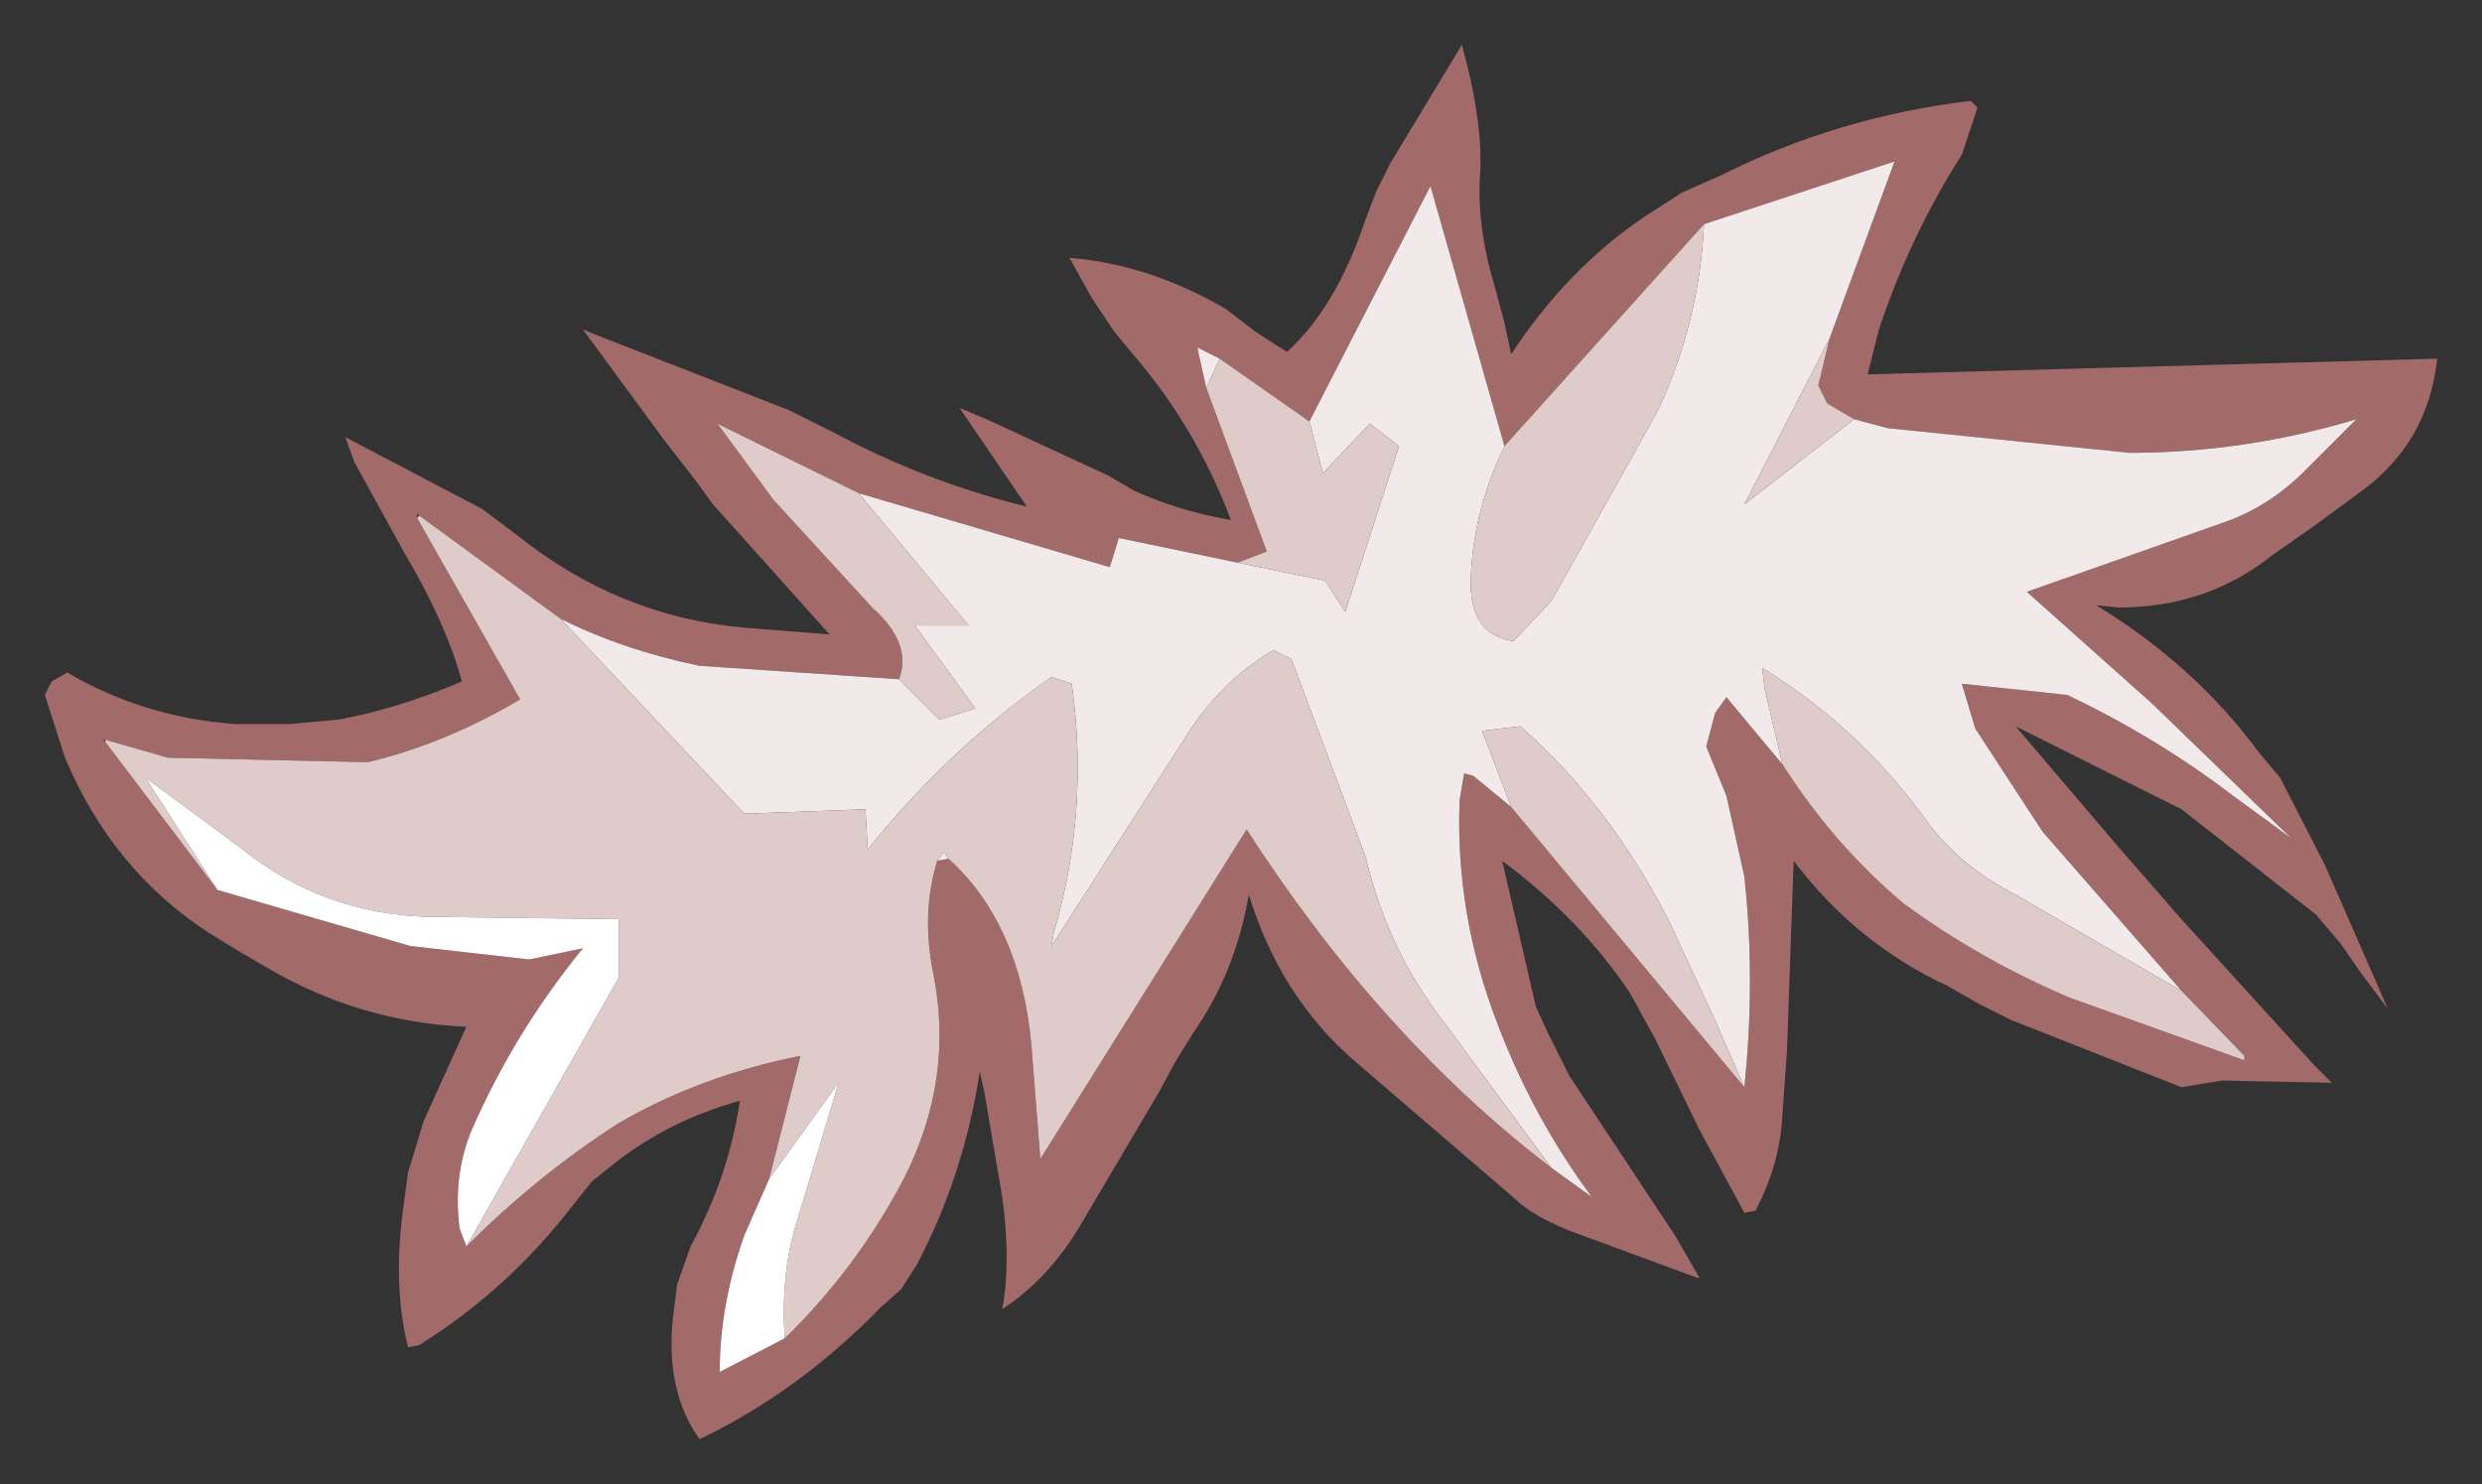 <?xml version="1.0" encoding="UTF-8" standalone="no"?>
<svg xmlns:xlink="http://www.w3.org/1999/xlink" height="33.1px" width="55.35px" xmlns="http://www.w3.org/2000/svg">
  <rect width="100%" height="100%" fill="#333333" stroke="none"/>
  <g transform="matrix(1.0, 0.0, 0.0, 1.0, 28, 17.15)">
    <path d="M15.95 -14.9 L16.1 -14.75 15.75 -13.7 Q14.6 -11.9 13.9 -9.8 L13.65 -8.8 26.35 -9.15 Q26.15 -7.25 24.6 -6.15 L23.65 -5.45 22.65 -4.75 Q21.2 -3.6 19.25 -3.6 L18.75 -3.65 Q20.95 -2.3 22.35 -0.4 L22.85 0.2 23.85 2.15 25.25 5.35 24.65 4.55 24.2 3.9 23.65 3.25 20.65 0.9 16.95 -0.95 19.25 1.75 19.95 2.55 20.6 3.3 23.6 6.6 24.0 7.0 21.55 6.95 20.65 7.1 16.85 5.6 16.15 5.25 15.45 4.85 Q13.4 3.9 12.0 2.05 L11.85 6.3 11.8 7.0 11.75 7.7 Q11.7 8.8 11.15 9.85 L10.9 9.9 9.9 8.05 8.9 6.0 8.35 5.0 Q7.25 3.35 5.5 2.05 L6.25 5.3 6.5 5.85 7.0 6.85 9.35 10.4 9.9 11.35 9.85 11.35 7.0 10.3 Q6.15 9.95 5.8 9.6 L2.25 6.55 Q0.55 5.1 -0.15 2.8 -0.45 4.55 -1.4 5.9 L-1.8 6.55 -2.15 7.2 -3.95 10.25 Q-4.65 11.4 -5.65 12.05 -5.45 11.0 -5.65 9.55 L-6.05 7.2 -6.15 6.75 Q-6.5 9.05 -7.55 11.05 L-7.9 11.6 -8.35 12.0 Q-10.2 13.9 -12.4 14.95 -13.15 13.9 -13.0 12.3 L-12.9 11.5 -12.6 10.65 Q-11.75 9.1 -11.5 7.4 -13.1 7.85 -14.3 8.8 L-14.8 9.2 -15.2 9.7 Q-16.65 11.6 -18.65 12.85 L-18.9 12.9 Q-19.25 11.5 -19.0 9.75 L-18.9 9.0 -18.55 7.85 -17.6 5.75 Q-20.0 5.65 -22.1 4.4 L-22.7 4.05 -23.35 3.65 Q-25.5 2.25 -26.55 -0.25 L-27.0 -1.65 -26.85 -1.95 -26.5 -2.15 Q-24.8 -1.15 -22.75 -1.0 L-21.55 -1.0 -20.45 -1.1 Q-19.1 -1.35 -17.7 -1.95 -18.05 -3.25 -19.0 -4.85 L-19.55 -5.85 -20.1 -6.85 -20.3 -7.4 -17.25 -5.8 -16.45 -5.2 Q-14.2 -3.4 -11.4 -3.15 L-9.5 -3.0 -12.1 -5.9 -12.5 -6.45 -13.2 -7.35 -15.0 -9.8 -14.5 -9.6 -10.4 -8.0 -9.4 -7.5 Q-7.35 -6.4 -5.1 -5.85 L-6.6 -8.05 -6.0 -7.8 -3.3 -6.55 -2.7 -6.2 Q-1.7 -5.75 -0.55 -5.55 -1.3 -7.55 -2.65 -9.15 L-3.15 -9.75 -3.65 -10.5 -4.15 -11.4 Q-2.35 -11.25 -0.65 -10.25 L0.0 -9.75 0.7 -9.3 Q1.8 -10.3 2.45 -12.25 L2.7 -12.9 3.0 -13.5 4.6 -16.15 Q5.1 -14.35 5.0 -13.15 4.95 -12.0 5.35 -10.7 L5.55 -9.95 5.7 -9.25 Q6.95 -11.15 8.65 -12.3 L9.5 -12.85 10.4 -13.25 Q13.0 -14.55 15.95 -14.9 M10.0 -12.15 L5.55 -7.2 3.9 -13.0 1.2 -7.75 -0.8 -9.15 -1.3 -9.4 -1.1 -8.5 0.25 -4.85 -0.4 -4.6 -3.05 -5.15 -3.25 -4.5 -8.85 -6.15 -12.0 -7.7 -10.75 -6.0 -8.55 -3.6 Q-7.65 -2.8 -7.95 -2.0 L-12.4 -2.3 Q-14.1 -2.65 -15.5 -3.35 L-18.65 -5.65 -18.7 -5.7 -18.7 -5.6 -16.4 -1.55 Q-18.1 -0.55 -19.8 -0.15 L-24.25 -0.25 -25.65 -0.65 -25.7 -0.65 -25.65 -0.6 -23.15 2.7 -18.85 3.95 -16.2 4.25 -15.0 4.0 Q-16.55 5.9 -17.5 8.1 -17.9 9.1 -17.75 10.25 L-17.6 10.65 Q-16.0 9.05 -14.2 7.9 -12.4 6.85 -10.15 6.4 L-10.85 9.15 -11.4 10.4 Q-11.95 11.95 -11.95 13.45 L-10.5 12.7 Q-8.9 11.15 -7.85 9.15 -6.7 6.9 -7.2 4.5 -7.45 3.2 -7.1 2.05 L-6.85 2.0 Q-5.25 3.45 -5.0 6.15 L-4.8 8.7 -0.2 1.35 Q2.8 6.0 6.6 8.9 L7.5 9.55 Q6.2 7.8 5.4 5.7 4.45 3.25 4.55 0.7 L4.65 0.1 4.85 0.15 5.7 0.85 10.9 7.1 Q11.15 4.7 10.9 2.4 L10.5 0.6 10.05 -0.5 10.25 -1.25 10.5 -1.6 11.75 -0.1 Q12.9 1.7 14.45 3.0 16.15 4.25 18.15 5.1 L22.05 6.5 22.05 6.4 20.65 4.95 17.55 1.4 16.05 -0.9 15.75 -1.9 18.1 -1.65 Q20.1 -0.7 21.8 0.6 L23.1 1.55 20.0 -1.45 17.2 -3.95 21.6 -5.5 Q22.6 -5.85 23.4 -6.65 L24.55 -7.8 Q22.05 -7.05 19.5 -7.05 L14.1 -7.6 13.35 -7.8 12.75 -8.15 12.55 -8.55 12.8 -9.6 14.25 -13.55 10.0 -12.15" fill="#a36a6a" fill-rule="evenodd" stroke="none"/>
    <path d="M5.55 -7.2 Q4.85 -5.75 4.8 -4.25 4.75 -3.0 5.75 -2.85 L6.6 -3.75 8.95 -7.95 Q9.9 -9.95 10.0 -12.15 L14.25 -13.55 12.8 -9.6 10.9 -5.9 13.35 -7.8 14.1 -7.6 19.5 -7.05 Q22.05 -7.05 24.55 -7.8 L23.4 -6.65 Q22.6 -5.85 21.6 -5.5 L17.2 -3.95 20.0 -1.45 23.1 1.55 21.8 0.6 Q20.1 -0.7 18.1 -1.65 L15.75 -1.9 16.05 -0.9 17.55 1.4 20.65 4.95 16.85 2.75 Q15.6 2.1 14.85 1.0 13.35 -1.0 11.3 -2.25 L11.35 -1.8 11.75 -0.1 10.5 -1.6 10.25 -1.25 10.05 -0.5 10.5 0.6 10.9 2.4 Q11.15 4.7 10.9 7.1 L10.2 5.5 9.2 3.35 Q7.85 0.75 5.9 -0.95 L5.05 -0.85 5.7 0.85 4.85 0.15 4.65 0.1 4.55 0.7 Q4.45 3.25 5.4 5.7 6.2 7.8 7.5 9.55 L6.6 8.9 4.2 5.65 Q2.95 4.05 2.45 1.95 L0.8 -2.45 0.4 -2.65 Q-0.8 -1.95 -1.6 -0.65 L-4.55 3.95 -4.5 3.65 Q-3.7 0.95 -4.1 -1.9 L-4.55 -2.05 Q-6.85 -0.45 -8.65 1.8 L-8.7 0.9 -11.4 1.0 -15.5 -3.35 Q-14.1 -2.65 -12.4 -2.3 L-7.95 -2.0 -7.05 -1.1 -6.25 -1.35 -7.6 -3.2 -6.4 -3.2 -8.85 -6.15 -3.25 -4.5 -3.05 -5.15 -0.4 -4.6 1.55 -4.2 2.0 -3.5 3.2 -7.2 2.55 -7.7 1.5 -6.6 1.2 -7.75 3.9 -13.0 5.55 -7.2 M-6.85 2.0 L-7.1 2.05 -6.95 1.85 -6.85 2.0 M-1.1 -8.5 L-1.3 -9.4 -0.8 -9.15 -1.1 -8.5" fill="url(#gradient0)" fill-rule="evenodd" stroke="none"/>
    <path d="M5.55 -7.2 L10.0 -12.15 Q9.9 -9.95 8.95 -7.95 L6.6 -3.75 5.75 -2.85 Q4.75 -3.0 4.8 -4.25 4.85 -5.75 5.55 -7.2 M12.8 -9.6 L12.55 -8.55 12.75 -8.15 13.35 -7.8 10.9 -5.9 12.8 -9.6 M20.65 4.95 L22.05 6.4 22.05 6.5 18.15 5.1 Q16.15 4.25 14.45 3.0 12.9 1.7 11.75 -0.1 L11.35 -1.8 11.3 -2.25 Q13.35 -1.0 14.85 1.0 15.6 2.1 16.85 2.75 L20.65 4.95 M10.9 7.1 L5.7 0.85 5.05 -0.85 5.9 -0.95 Q7.85 0.75 9.2 3.35 L10.2 5.5 10.9 7.1 M6.6 8.9 Q2.8 6.0 -0.2 1.35 L-4.8 8.7 -5.0 6.15 Q-5.25 3.45 -6.85 2.0 L-6.95 1.85 -7.1 2.05 Q-7.45 3.2 -7.2 4.5 -6.7 6.9 -7.85 9.15 -8.9 11.15 -10.5 12.7 -10.6 11.2 -10.2 10.0 L-9.3 7.0 -10.85 9.15 -10.15 6.4 Q-12.4 6.85 -14.2 7.9 -16.0 9.05 -17.6 10.65 L-14.2 4.65 -14.2 3.35 -18.4 3.3 Q-20.8 3.25 -22.65 1.75 L-24.75 0.2 -23.15 2.7 -25.65 -0.6 -25.65 -0.65 -24.25 -0.25 -19.8 -0.15 Q-18.1 -0.55 -16.4 -1.55 L-18.7 -5.6 -18.65 -5.65 -15.5 -3.35 -11.4 1.0 -8.7 0.9 -8.65 1.8 Q-6.85 -0.45 -4.55 -2.05 L-4.1 -1.9 Q-3.7 0.95 -4.5 3.65 L-4.55 3.95 -1.6 -0.65 Q-0.8 -1.95 0.4 -2.65 L0.8 -2.45 2.45 1.95 Q2.95 4.05 4.2 5.65 L6.6 8.9 M-7.95 -2.0 Q-7.65 -2.8 -8.55 -3.6 L-10.75 -6.0 -12.0 -7.7 -8.85 -6.15 -6.4 -3.2 -7.6 -3.2 -6.25 -1.35 -7.05 -1.1 -7.95 -2.0 M-0.4 -4.6 L0.25 -4.85 -1.1 -8.5 -0.8 -9.15 1.2 -7.75 1.5 -6.6 2.55 -7.7 3.2 -7.2 2.0 -3.5 1.55 -4.2 -0.4 -4.6" fill="#e0cbcb" fill-rule="evenodd" stroke="none"/>
    <path d="M-10.5 12.7 L-11.95 13.45 Q-11.95 11.95 -11.4 10.4 L-10.85 9.15 -9.3 7.0 -10.2 10.0 Q-10.6 11.2 -10.5 12.7 M-17.6 10.65 L-17.75 10.25 Q-17.9 9.1 -17.5 8.1 -16.55 5.9 -15.0 4.0 L-16.2 4.25 -18.85 3.95 -23.15 2.7 -24.75 0.2 -22.65 1.75 Q-20.8 3.25 -18.4 3.3 L-14.2 3.35 -14.2 4.65 -17.6 10.65" fill="#ffffff" fill-rule="evenodd" stroke="none"/>
  </g>
  <defs>
    <radialGradient cx="0" cy="0" gradientTransform="matrix(0.019, -0.032, 0.02, 0.011, -22.0, 46.8)" gradientUnits="userSpaceOnUse" id="gradient0" r="819.2" spreadMethod="pad">
      <stop offset="0.478" stop-color="#ffffff"></stop>
      <stop offset="0.882" stop-color="#f2eaea"></stop>
    </radialGradient>
  </defs>
</svg>